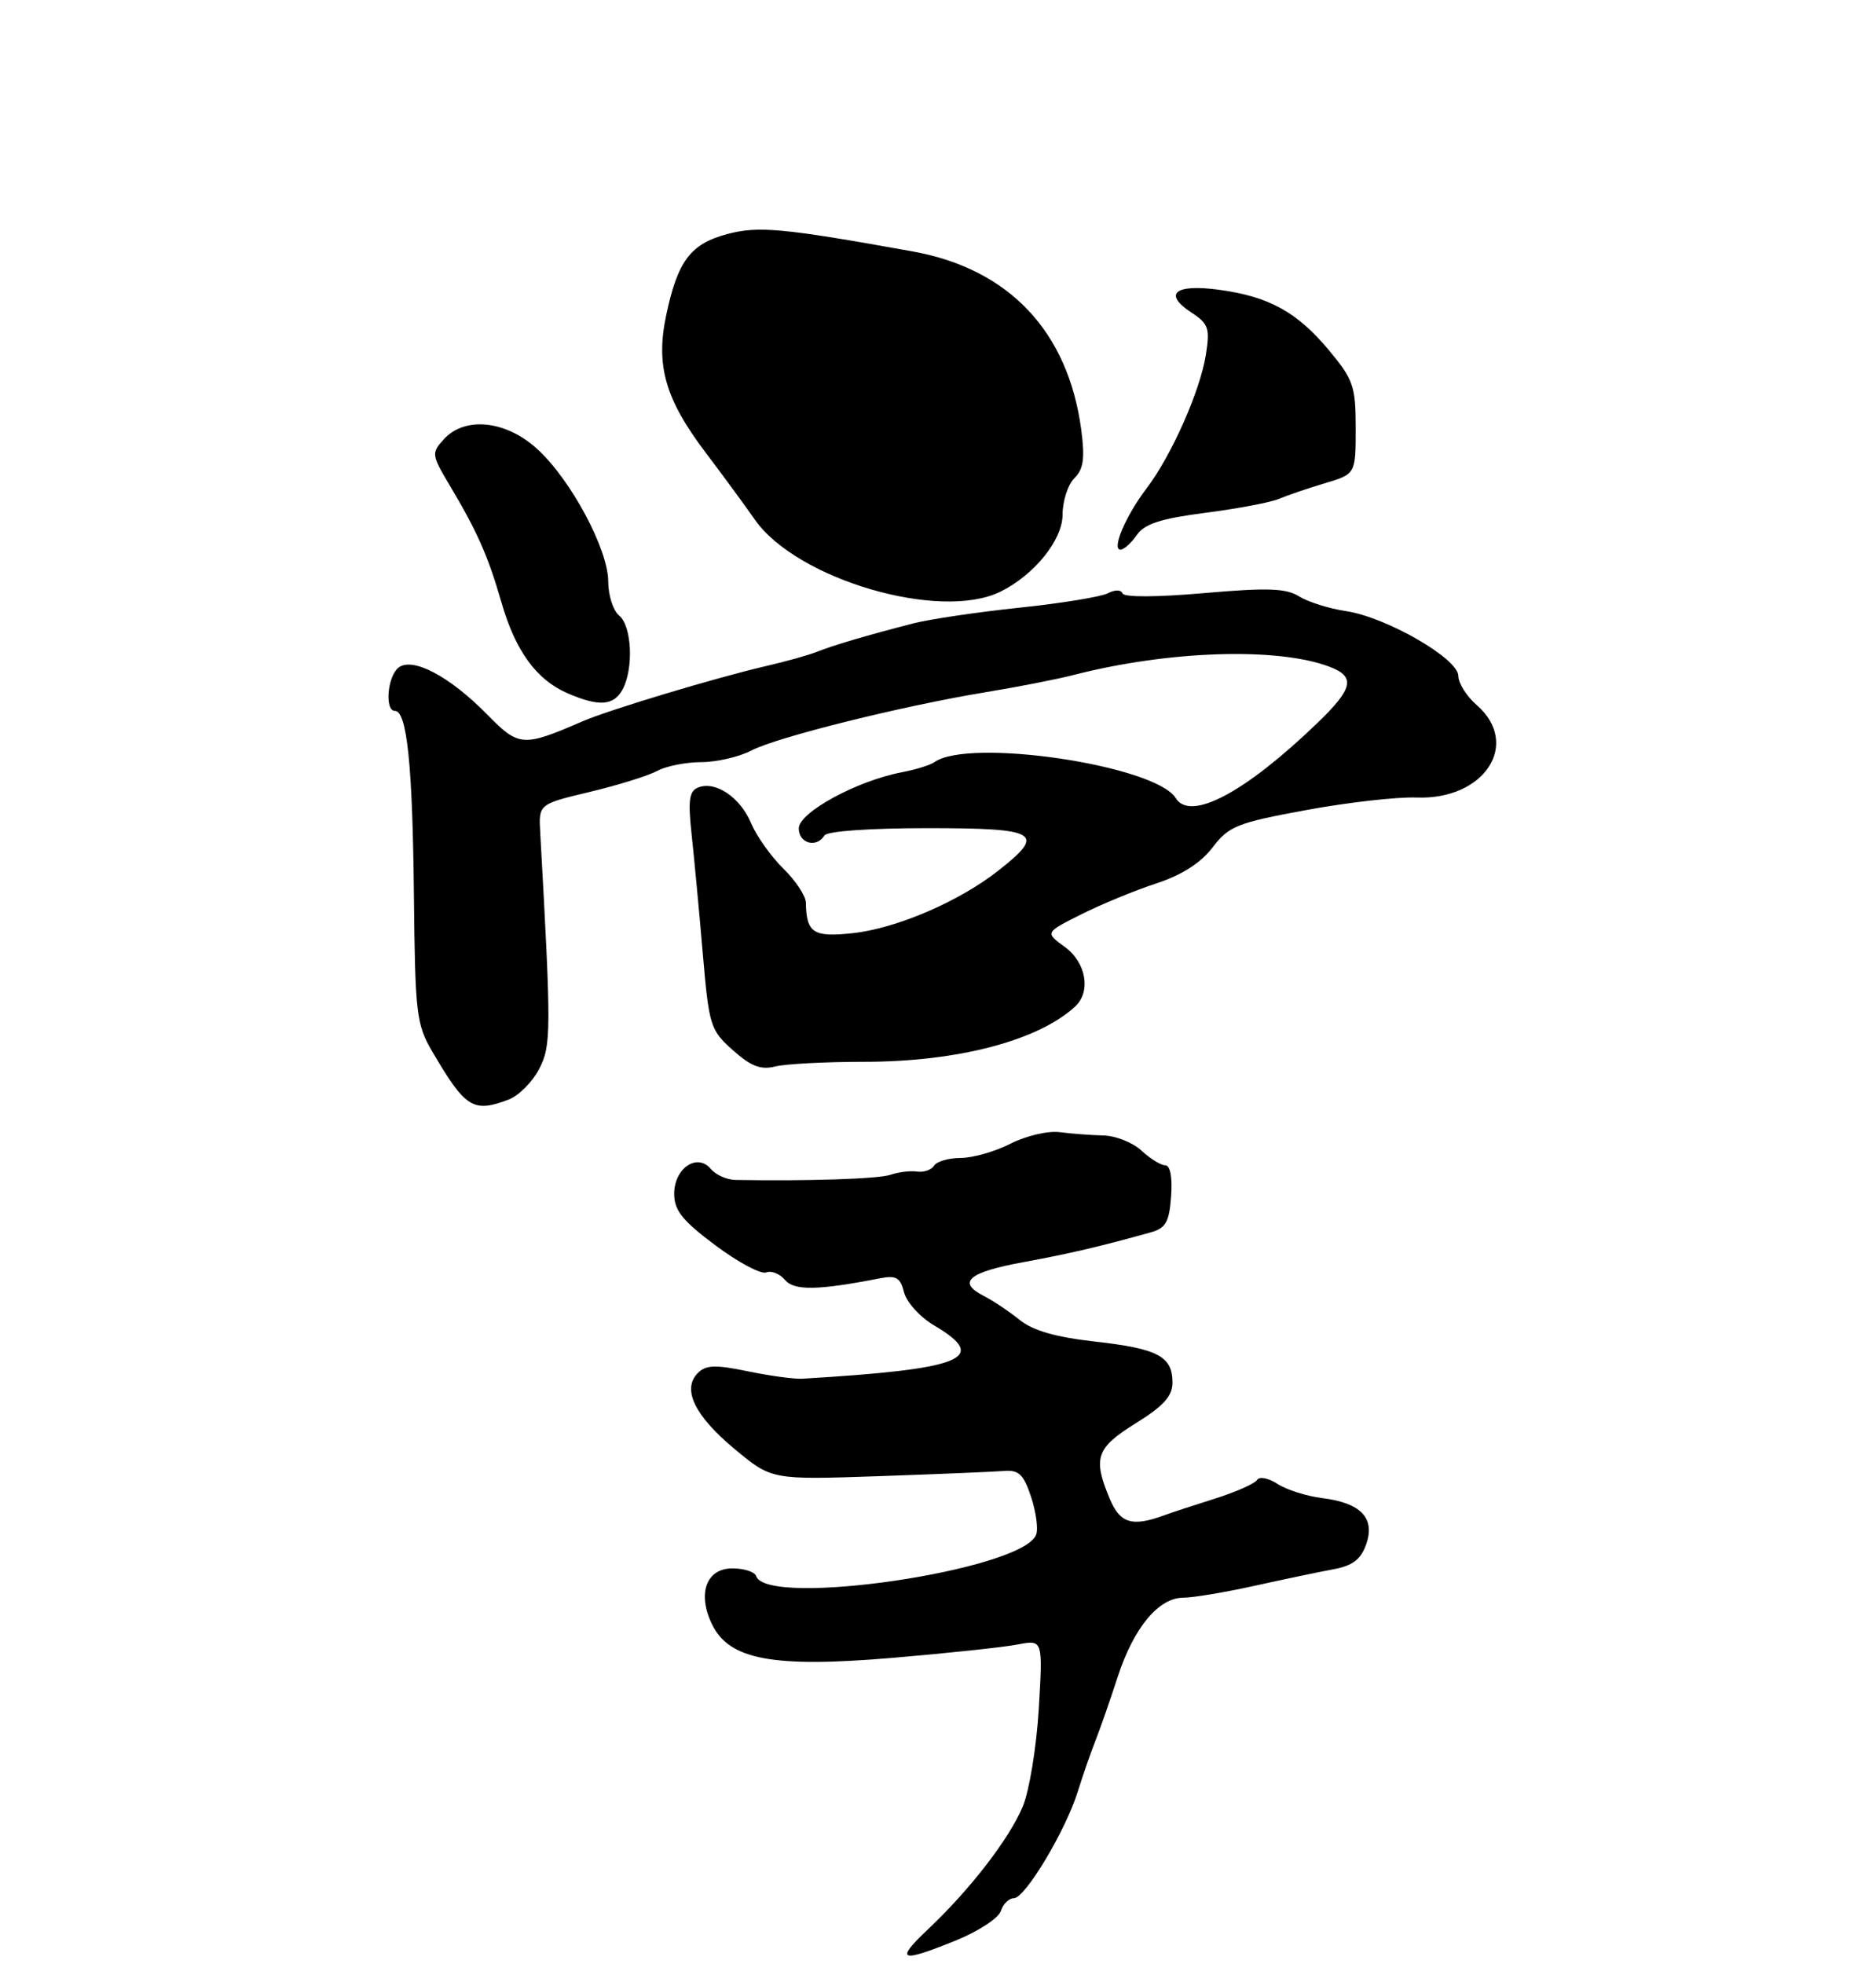 <?xml version="1.0" encoding="UTF-8" standalone="no"?>
<!DOCTYPE svg PUBLIC "-//W3C//DTD SVG 1.1//EN" "http://www.w3.org/Graphics/SVG/1.1/DTD/svg11.dtd" >
<svg xmlns="http://www.w3.org/2000/svg" xmlns:xlink="http://www.w3.org/1999/xlink" version="1.1" viewBox="0 0 256 268">
 <g >
 <path fill="currentColor"
d=" M 130.49 264.75 C 133.53 263.51 136.27 261.71 136.58 260.75 C 136.88 259.79 137.68 259.00 138.36 259.00 C 139.89 259.00 145.39 249.83 147.06 244.50 C 147.74 242.30 148.84 239.15 149.49 237.50 C 150.14 235.85 151.51 231.92 152.53 228.78 C 154.71 222.09 158.10 218.00 161.48 218.00 C 162.79 218.00 167.16 217.27 171.18 216.38 C 175.21 215.49 180.07 214.47 181.98 214.12 C 184.59 213.63 185.70 212.78 186.43 210.72 C 187.69 207.14 185.71 205.06 180.42 204.41 C 178.28 204.14 175.54 203.27 174.32 202.47 C 173.09 201.67 171.85 201.43 171.54 201.93 C 171.23 202.44 168.62 203.59 165.74 204.50 C 162.86 205.41 159.82 206.40 159.00 206.71 C 154.49 208.38 152.85 207.89 151.42 204.47 C 149.11 198.92 149.58 197.56 155.00 194.19 C 158.77 191.85 160.00 190.49 160.00 188.66 C 160.00 185.07 158.02 184.02 149.47 183.06 C 144.05 182.45 140.95 181.56 139.12 180.08 C 137.68 178.92 135.48 177.45 134.22 176.81 C 130.57 174.95 132.17 173.59 139.58 172.23 C 145.90 171.07 150.16 170.07 157.00 168.16 C 159.09 167.58 159.55 166.77 159.81 163.23 C 160.00 160.64 159.69 159.00 159.02 159.00 C 158.41 159.00 156.95 158.10 155.77 157.00 C 154.59 155.90 152.25 154.97 150.56 154.93 C 148.88 154.89 146.20 154.69 144.61 154.48 C 143.00 154.27 140.01 154.98 137.90 156.05 C 135.80 157.12 132.74 158.00 131.10 158.00 C 129.46 158.00 127.83 158.47 127.47 159.05 C 127.11 159.62 126.08 159.99 125.16 159.86 C 124.25 159.72 122.60 159.92 121.50 160.30 C 119.84 160.86 110.34 161.17 100.36 161.00 C 99.18 160.98 97.67 160.30 97.00 159.50 C 95.15 157.27 92.00 159.40 92.00 162.89 C 92.00 165.15 93.11 166.55 97.62 169.92 C 100.71 172.23 103.83 173.90 104.55 173.62 C 105.27 173.34 106.42 173.81 107.12 174.64 C 108.36 176.13 111.62 176.08 120.13 174.41 C 122.29 173.99 122.87 174.33 123.37 176.34 C 123.71 177.69 125.56 179.73 127.49 180.86 C 135.09 185.35 131.46 186.81 109.50 188.12 C 108.40 188.19 105.05 187.73 102.05 187.11 C 97.64 186.19 96.34 186.24 95.24 187.33 C 93.03 189.54 94.78 193.17 100.24 197.71 C 105.30 201.92 105.30 201.92 119.90 201.42 C 127.93 201.14 135.61 200.82 136.98 200.71 C 139.02 200.54 139.67 201.15 140.70 204.24 C 141.38 206.30 141.70 208.63 141.39 209.41 C 139.54 214.26 104.63 219.40 103.18 215.05 C 102.99 214.47 101.53 214.00 99.94 214.00 C 96.38 214.00 95.13 217.43 97.16 221.63 C 99.50 226.48 105.50 227.59 121.79 226.21 C 129.33 225.57 137.03 224.75 138.91 224.38 C 142.31 223.73 142.31 223.73 141.75 233.18 C 141.44 238.37 140.46 244.36 139.57 246.49 C 137.72 250.90 132.41 257.79 126.63 263.25 C 122.05 267.58 122.80 267.87 130.49 264.75 Z  M 69.39 150.04 C 70.77 149.52 72.65 147.64 73.56 145.88 C 75.23 142.66 75.24 140.87 73.72 113.61 C 73.50 109.72 73.50 109.72 80.50 108.05 C 84.35 107.13 88.48 105.84 89.68 105.19 C 90.89 104.53 93.59 104.00 95.68 103.99 C 97.78 103.99 100.85 103.28 102.50 102.42 C 106.01 100.58 123.05 96.34 134.50 94.45 C 138.90 93.73 144.30 92.67 146.50 92.10 C 159.50 88.76 174.34 88.28 181.44 90.98 C 185.01 92.33 184.66 93.95 179.75 98.67 C 169.88 108.18 162.43 112.12 160.44 108.90 C 157.67 104.42 132.17 100.63 127.50 104.00 C 126.95 104.39 124.96 105.01 123.08 105.37 C 116.94 106.53 109.00 110.86 109.00 113.03 C 109.00 115.08 111.42 115.75 112.50 114.00 C 112.86 113.41 118.68 113.00 126.56 113.00 C 141.72 113.00 142.79 113.64 136.25 118.78 C 130.87 123.02 122.32 126.69 116.34 127.33 C 110.98 127.91 110.04 127.29 109.97 123.17 C 109.96 122.25 108.57 120.15 106.88 118.50 C 105.20 116.85 103.23 114.07 102.50 112.33 C 101.02 108.81 97.67 106.53 95.30 107.44 C 94.05 107.92 93.87 109.13 94.37 113.77 C 94.71 116.92 95.40 124.21 95.89 129.96 C 96.75 139.99 96.92 140.54 100.00 143.29 C 102.46 145.49 103.81 146.01 105.77 145.52 C 107.17 145.17 112.63 144.88 117.91 144.88 C 130.67 144.88 141.71 141.99 146.73 137.32 C 148.91 135.29 148.21 131.32 145.30 129.20 C 142.60 127.24 142.60 127.24 147.55 124.76 C 150.27 123.39 154.87 121.50 157.76 120.55 C 161.27 119.40 163.84 117.76 165.47 115.63 C 167.69 112.72 168.80 112.27 178.20 110.54 C 183.87 109.49 190.65 108.72 193.29 108.82 C 202.59 109.18 207.59 101.48 201.50 96.19 C 200.12 94.99 199.00 93.21 199.00 92.22 C 199.00 89.86 189.15 84.19 183.65 83.38 C 181.37 83.04 178.50 82.14 177.28 81.38 C 175.49 80.26 172.98 80.17 164.28 80.93 C 157.89 81.49 153.37 81.51 153.18 80.97 C 152.99 80.45 152.15 80.44 151.18 80.95 C 150.26 81.43 144.81 82.32 139.09 82.92 C 133.36 83.52 126.84 84.49 124.59 85.07 C 118.27 86.70 113.69 88.05 111.50 88.93 C 110.40 89.37 107.25 90.26 104.50 90.89 C 97.61 92.49 83.13 96.85 79.50 98.42 C 71.34 101.95 70.82 101.92 66.46 97.47 C 61.32 92.24 56.23 89.57 54.35 91.12 C 52.85 92.37 52.49 97.00 53.89 97.00 C 55.53 97.00 56.30 104.37 56.48 122.00 C 56.65 138.37 56.81 139.76 59.00 143.50 C 63.51 151.20 64.57 151.87 69.39 150.04 Z  M 84.96 94.07 C 86.49 91.22 86.22 85.43 84.50 84.00 C 83.67 83.32 83.00 81.23 83.00 79.36 C 83.00 74.98 77.93 65.49 73.33 61.28 C 69.04 57.35 63.43 56.77 60.55 59.95 C 58.86 61.81 58.89 62.07 61.35 66.20 C 65.14 72.55 66.60 75.87 68.41 82.13 C 70.32 88.79 73.17 92.73 77.42 94.58 C 81.72 96.45 83.76 96.31 84.96 94.07 Z  M 136.50 80.74 C 141.12 78.48 145.00 73.67 145.00 70.23 C 145.00 68.38 145.72 66.13 146.61 65.25 C 147.86 64.00 148.06 62.55 147.55 58.66 C 145.76 45.21 137.69 36.67 124.50 34.30 C 106.78 31.11 103.47 30.80 99.20 31.95 C 94.24 33.28 92.49 35.60 90.93 42.91 C 89.44 49.86 90.75 54.44 96.34 61.82 C 98.63 64.84 101.63 68.93 103.01 70.91 C 108.72 79.06 128.25 84.79 136.50 80.74 Z  M 155.13 73.00 C 156.18 71.48 158.38 70.76 164.50 69.97 C 168.90 69.40 173.40 68.55 174.50 68.08 C 175.60 67.61 178.41 66.65 180.75 65.95 C 185.00 64.68 185.00 64.68 185.00 58.43 C 185.00 52.73 184.69 51.81 181.39 47.84 C 177.03 42.59 173.17 40.46 166.36 39.54 C 160.33 38.72 158.67 40.08 162.57 42.64 C 164.92 44.18 165.13 44.79 164.55 48.43 C 163.77 53.35 159.83 62.23 156.46 66.64 C 153.63 70.35 151.65 75.00 152.90 75.00 C 153.37 75.00 154.37 74.10 155.13 73.00 Z "/>
</g>
</svg>
